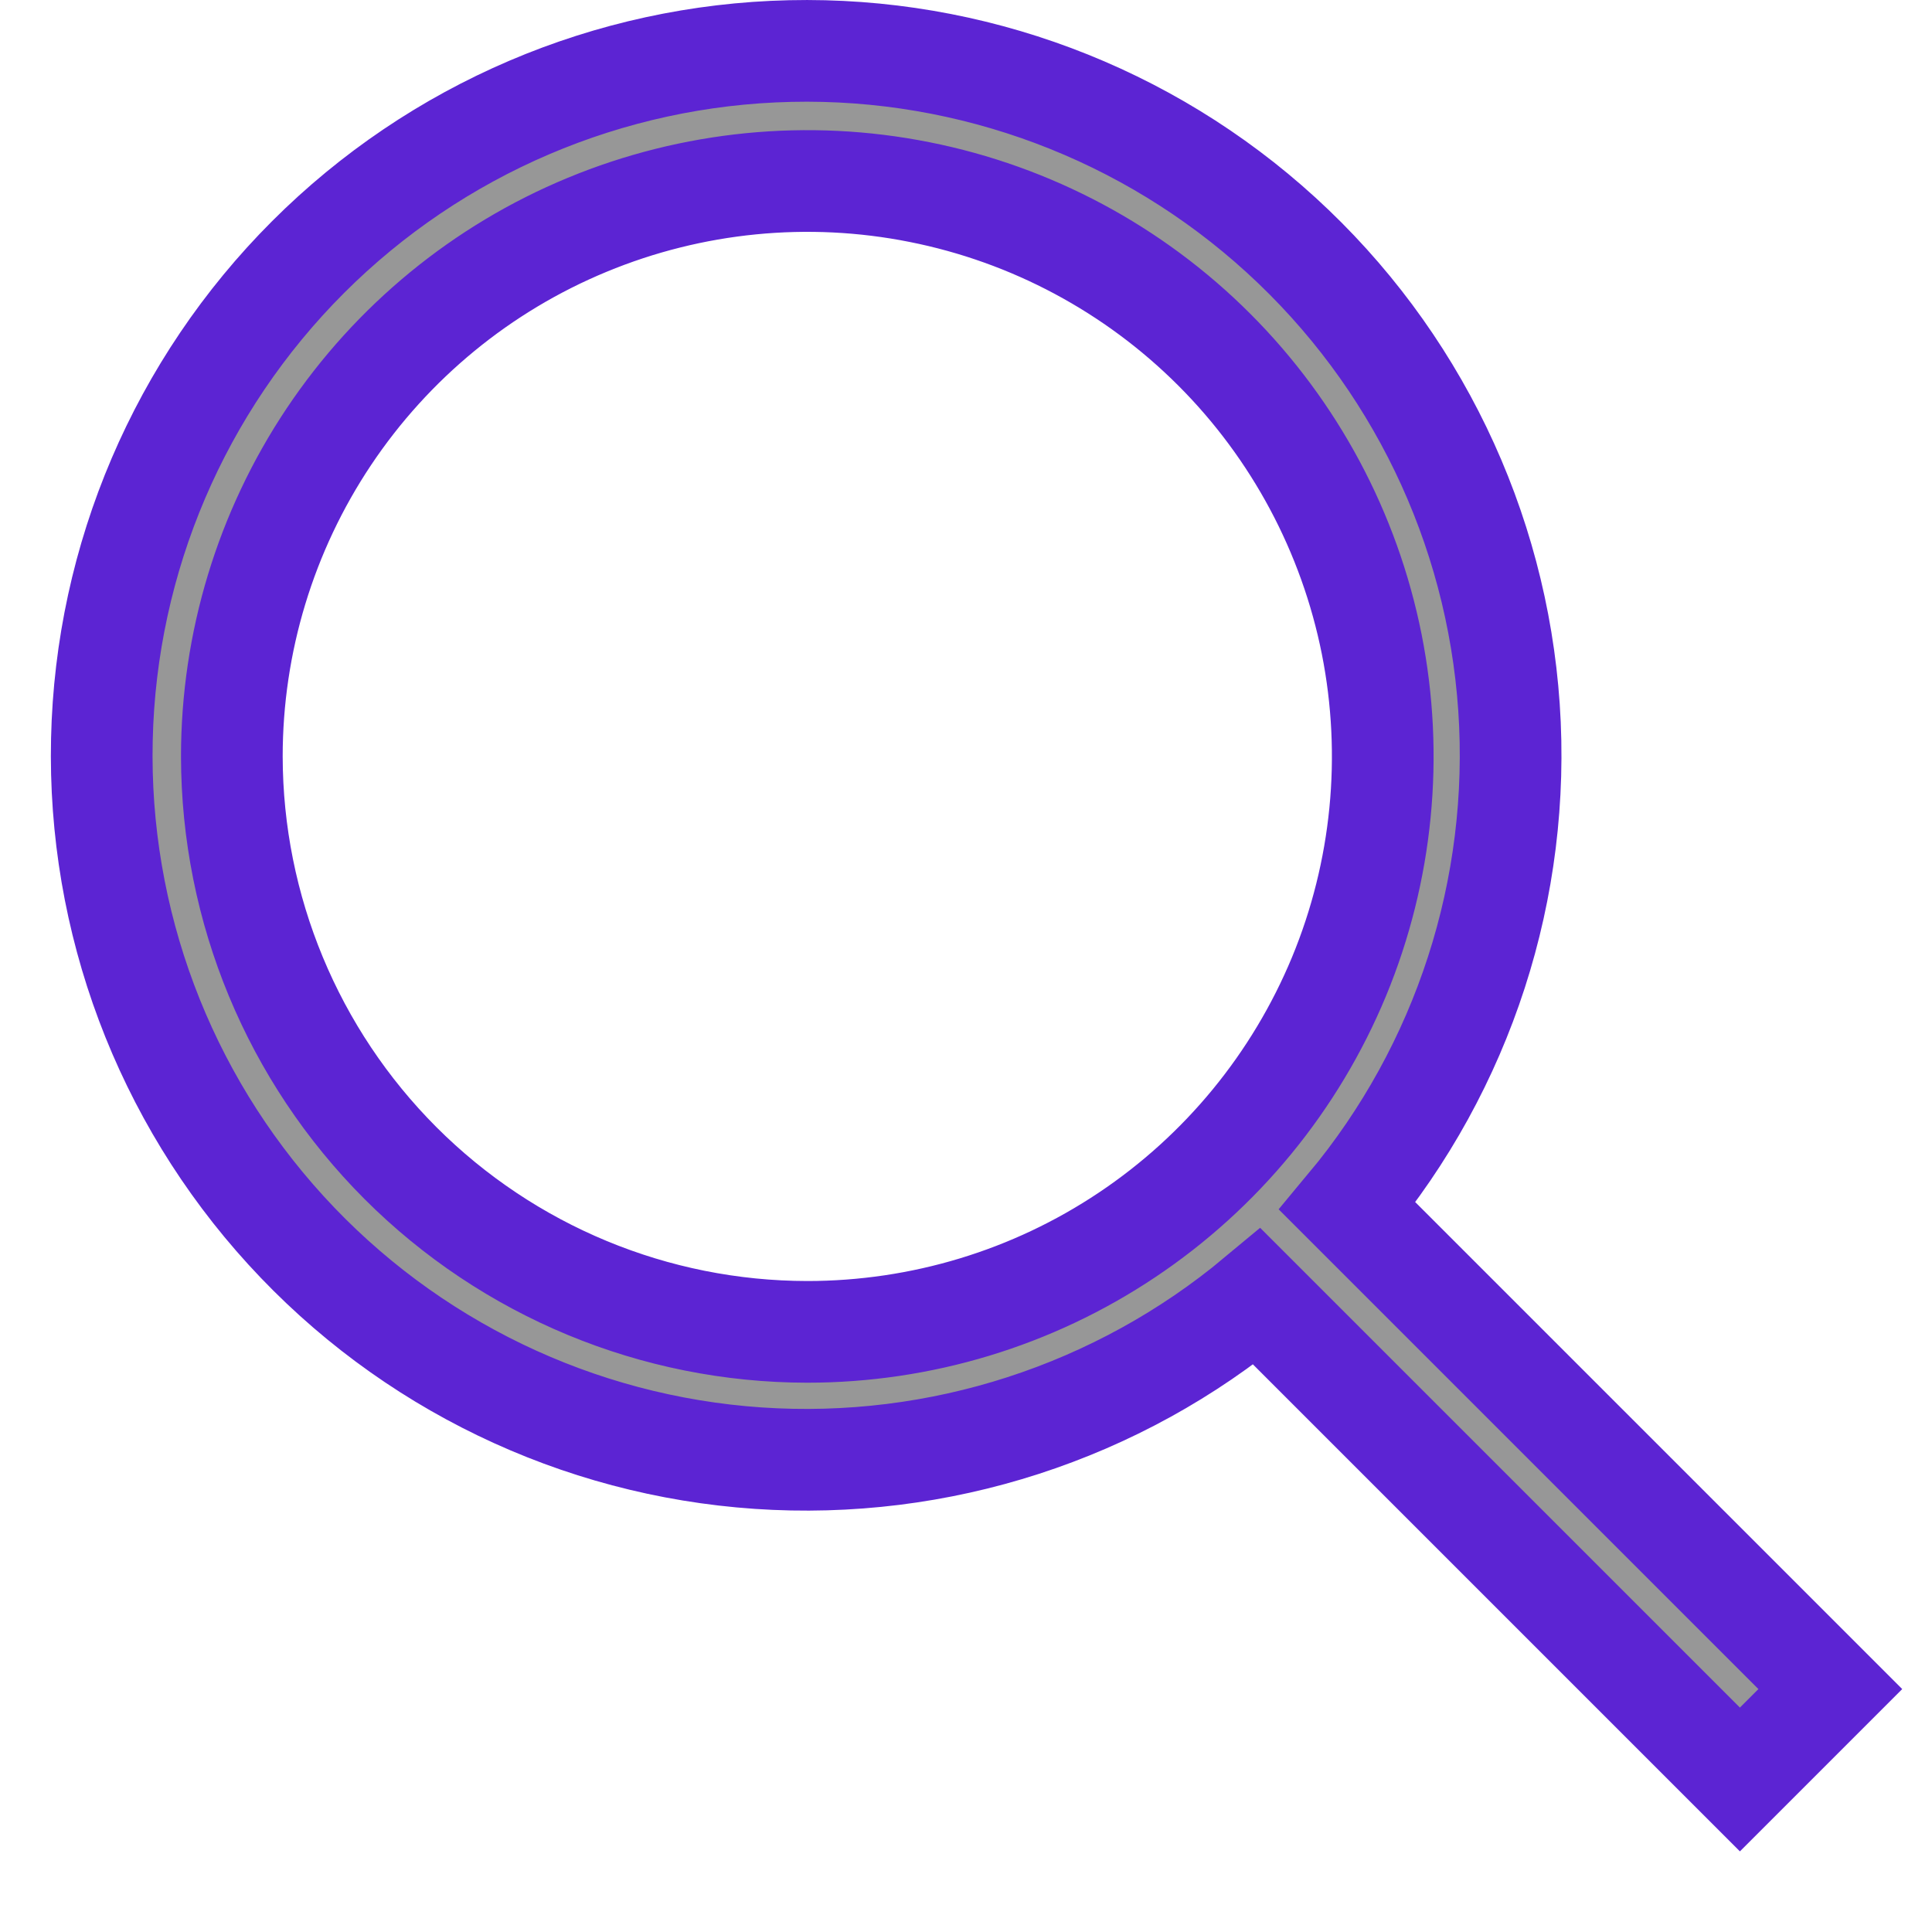 <svg width="19" height="19" viewBox="0 0 19 19" fill="none" xmlns="http://www.w3.org/2000/svg">
<path d="M18 16.611L13.251 11.862C14.393 10.492 14.961 8.735 14.84 6.956C14.719 5.177 13.916 3.514 12.599 2.312C11.283 1.11 9.553 0.461 7.771 0.502C5.988 0.542 4.29 1.268 3.029 2.529C1.768 3.79 1.042 5.488 1.002 7.271C0.961 9.053 1.61 10.783 2.812 12.099C4.014 13.416 5.677 14.219 7.456 14.34C9.235 14.461 10.992 13.893 12.362 12.751L17.111 17.5L18 16.611ZM2.28 7.439C2.28 6.32 2.612 5.226 3.234 4.295C3.856 3.365 4.739 2.639 5.774 2.211C6.808 1.783 7.946 1.67 9.043 1.889C10.141 2.107 11.149 2.646 11.941 3.438C12.732 4.229 13.271 5.237 13.49 6.335C13.708 7.433 13.596 8.571 13.168 9.605C12.739 10.639 12.014 11.523 11.083 12.145C10.153 12.767 9.059 13.098 7.939 13.098C6.439 13.097 5 12.5 3.939 11.439C2.879 10.378 2.282 8.94 2.28 7.439Z" fill="#979797" stroke="#5C24D3"/>
</svg>
